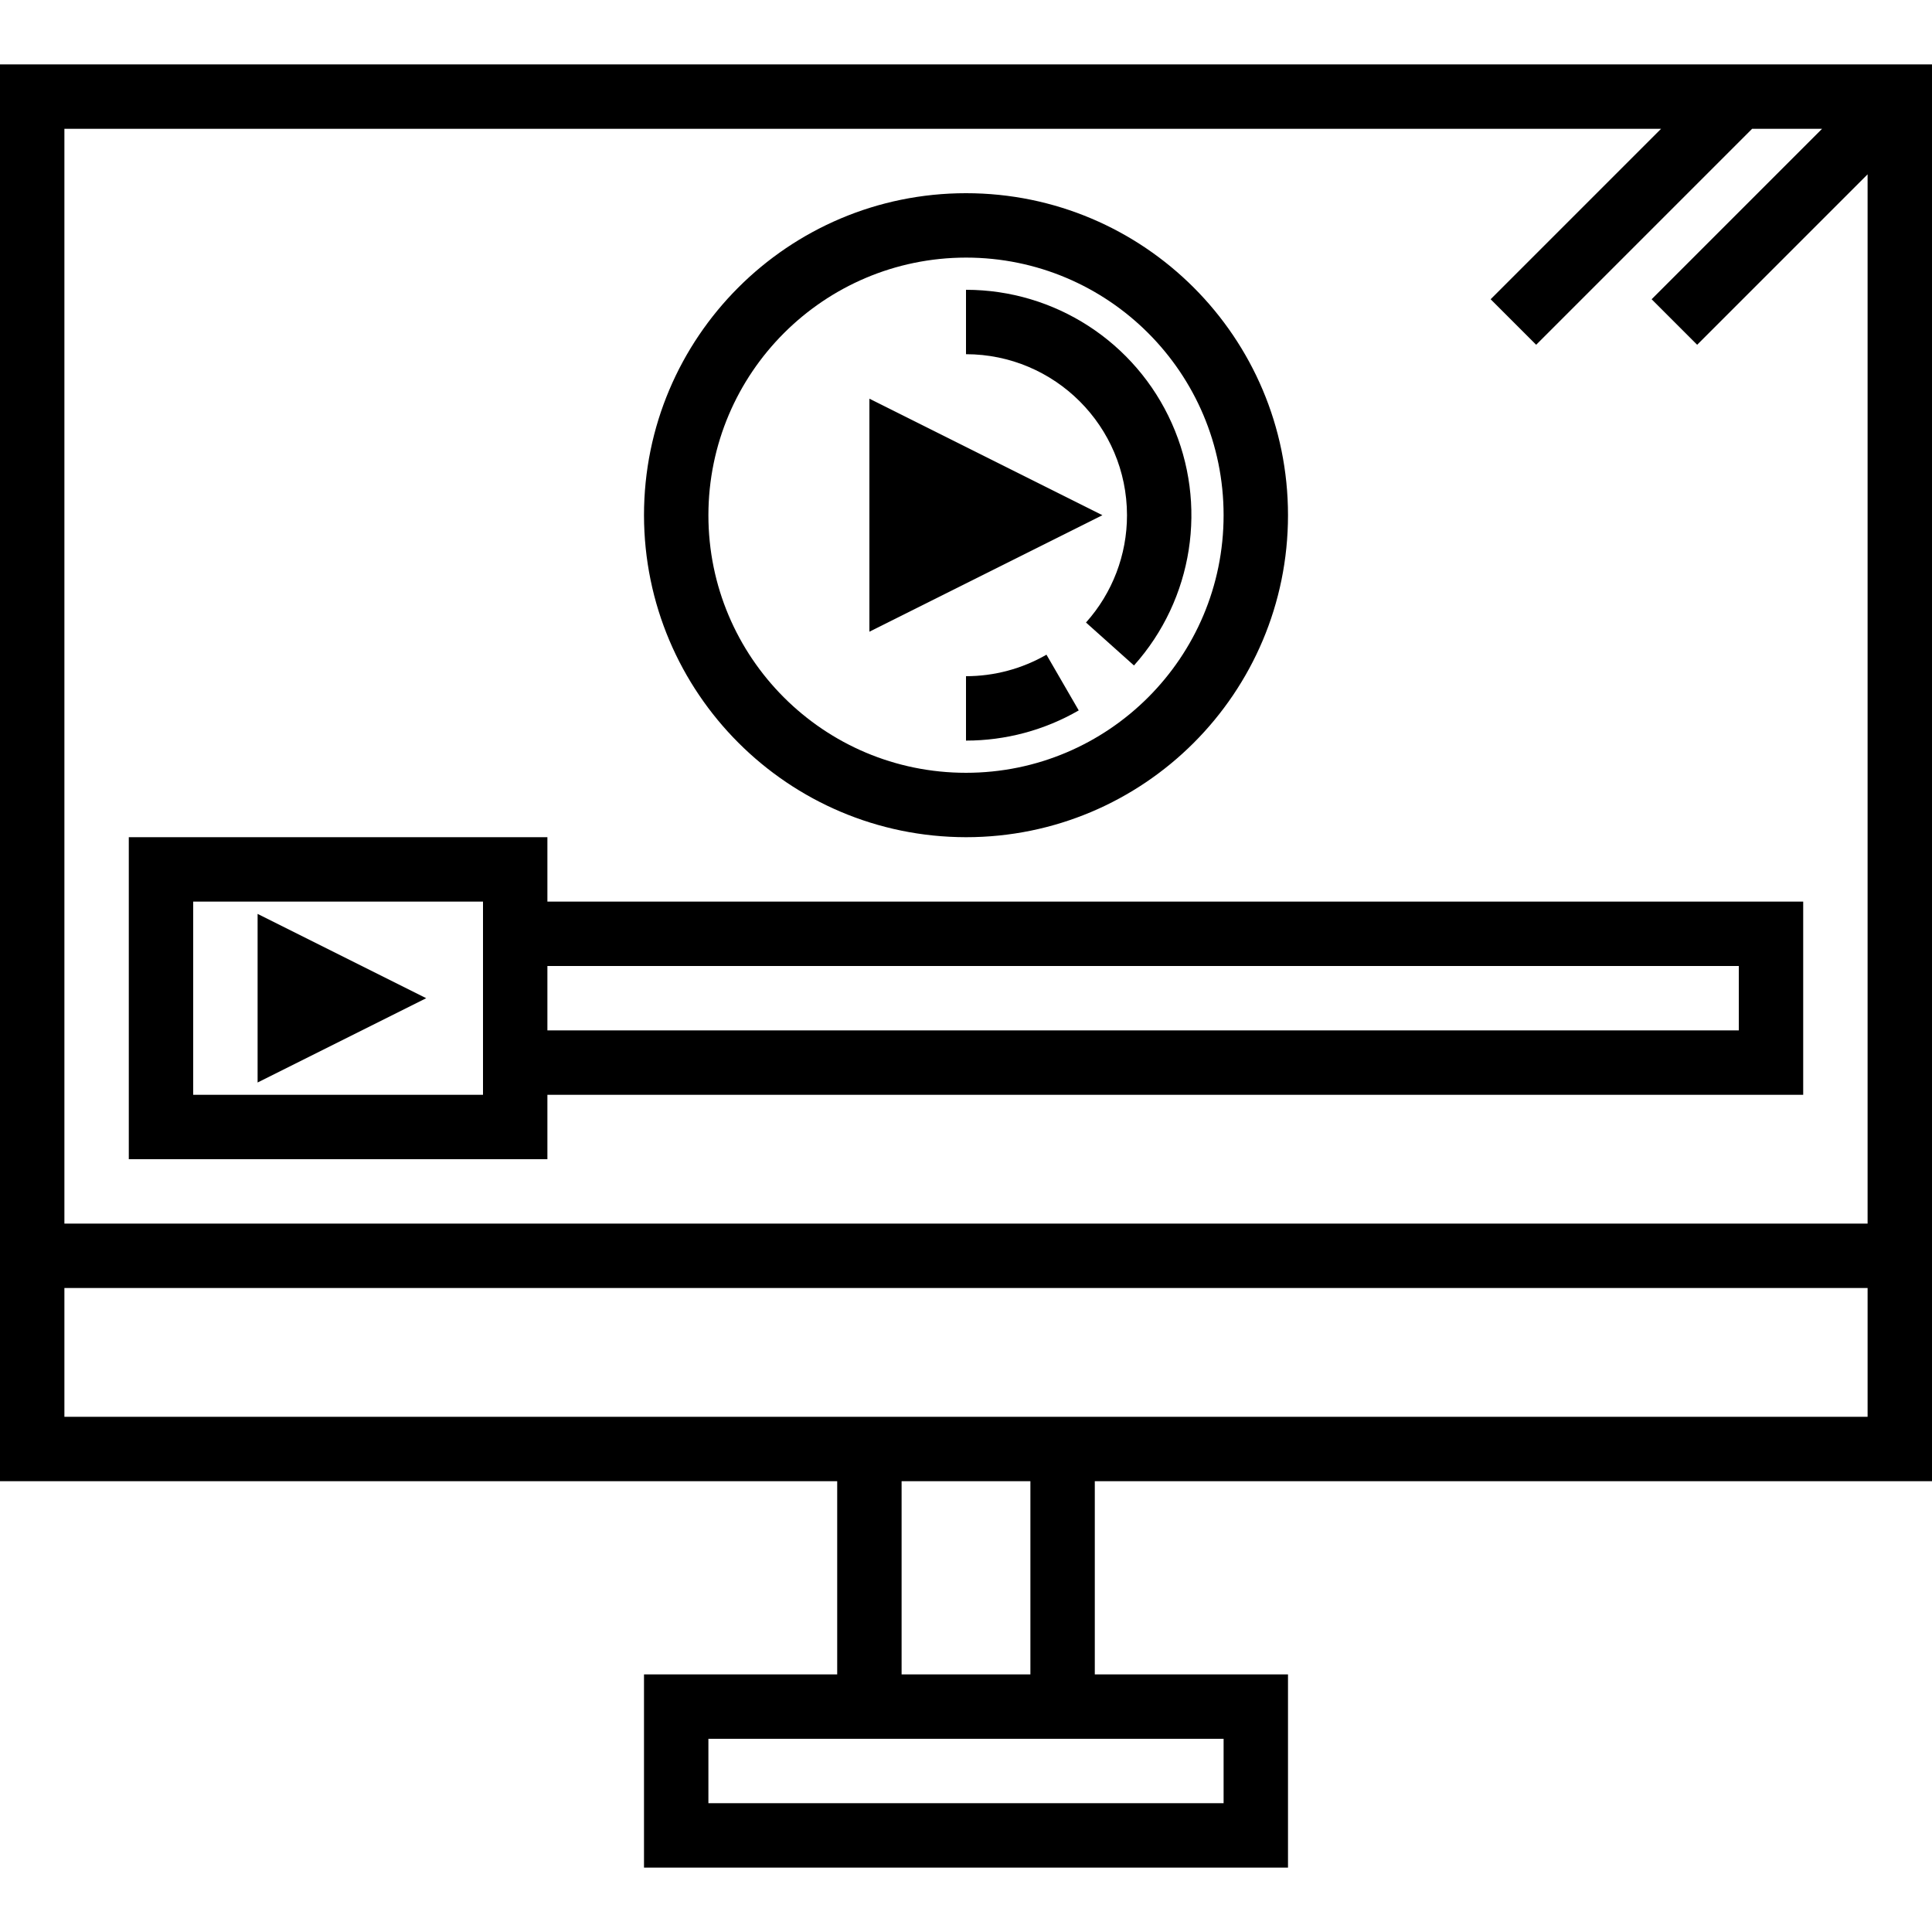 <svg height="480pt" viewBox="0 -16 480 480" width="480pt" xmlns="http://www.w3.org/2000/svg"><path d="m0 352h208v48h-48v48h160v-48h-48v-48h208v-352h-480zm304 64v16h-128v-16zm-80-16v-48h32v48zm-208-384h396.688l-42.344 42.344 11.312 11.312 53.656-53.656h17.375l-42.344 42.344 11.312 11.312 42.344-42.344v260.688h-448zm0 288h448v32h-448zm0 0"/><path d="m240 192c44.184 0 80-35.816 80-80s-35.816-80-80-80-80 35.816-80 80c.051 44.16 35.84 79.949 80 80zm0-144c35.348 0 64 28.652 64 64s-28.652 64-64 64-64-28.652-64-64c.039-35.328 28.672-63.961 64-64zm0 0"/><path d="m240 152v16c9.832.004 19.492-2.582 28.008-7.5l-8.016-13.844c-6.082 3.504-12.977 5.344-19.992 5.344zm0 0"/><path d="m280 112c.008 9.84-3.621 19.336-10.188 26.664l11.922 10.672c14.727-16.457 18.402-40.035 9.387-60.195-9.012-20.164-29.035-33.141-51.121-33.141v16c22.082.027 39.973 17.918 40 40zm0 0"/><path d="m64 211.055v41.891l41.887-20.945zm0 0"/><path d="m216 83.055v57.891l57.891-28.945zm0 0"/><path d="m136 192h-104v80h104v-16h312v-48h-312zm-16 64h-72v-48h72zm312-32v16h-296v-16zm0 0"/></svg>